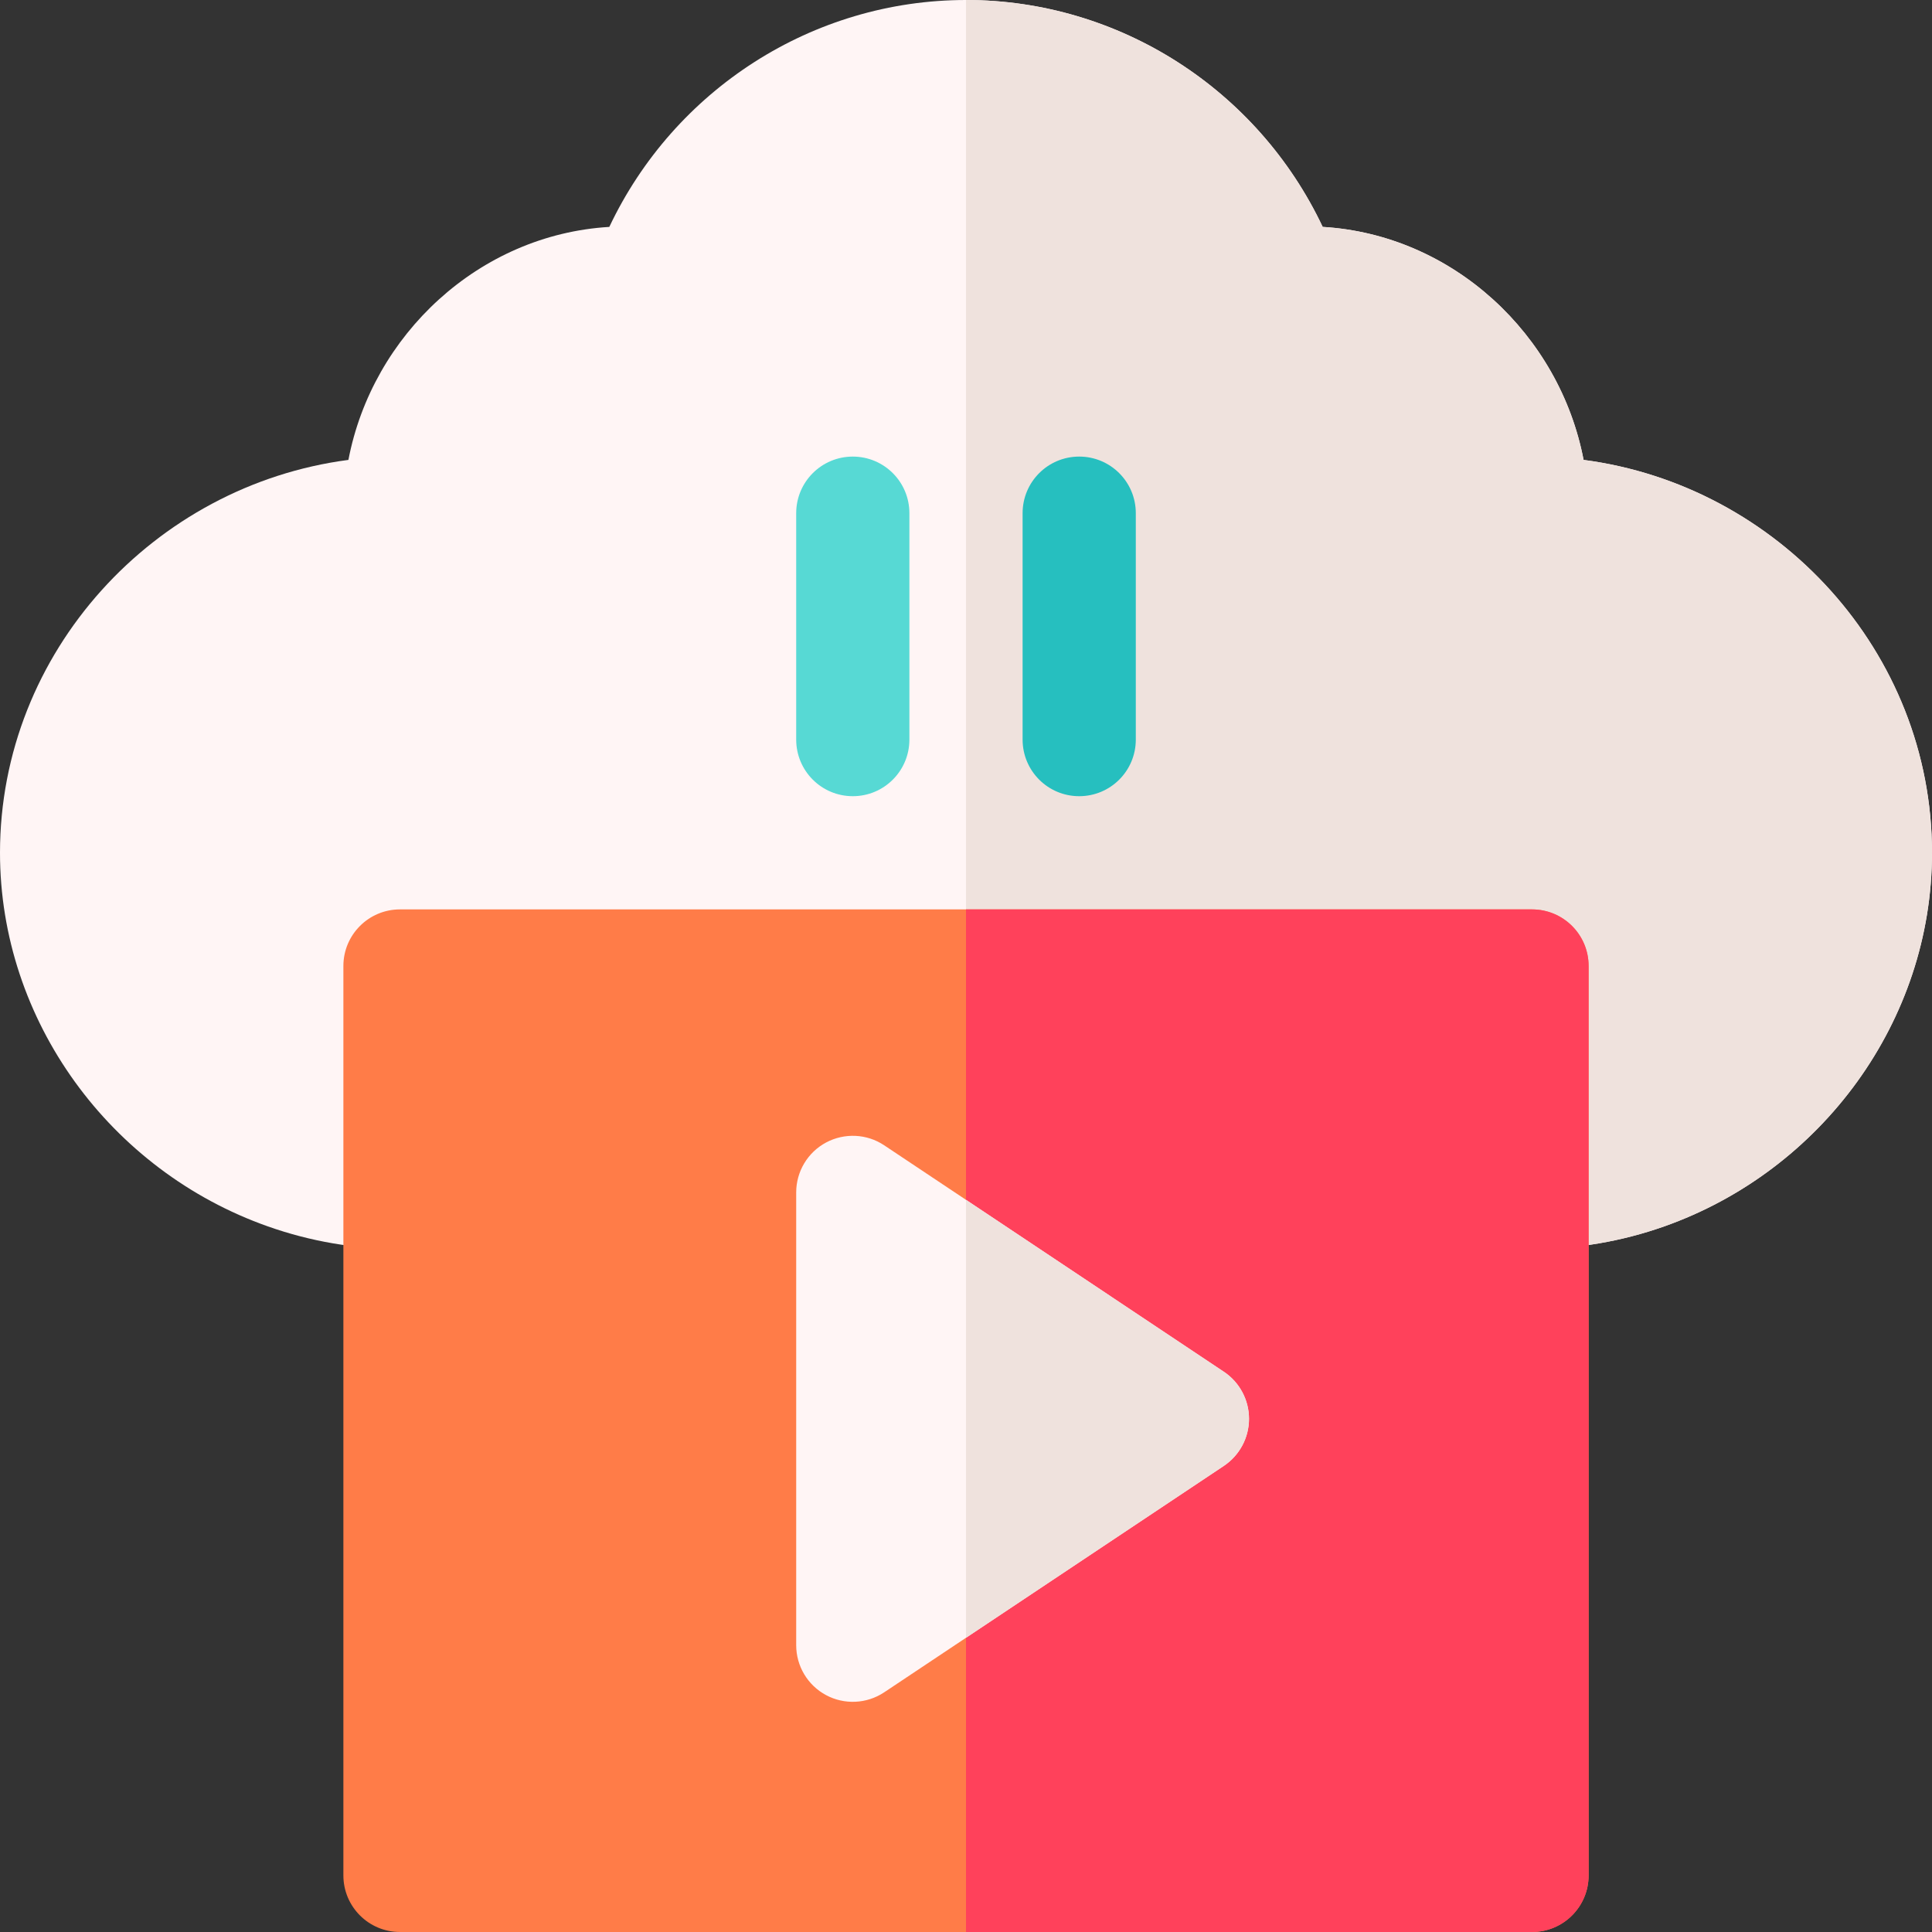 <?xml version="1.0" encoding="iso-8859-1"?>
<!-- Generator: Adobe Illustrator 23.1.0, SVG Export Plug-In . SVG Version: 6.00 Build 0)  -->
<svg version="1.1" id="Capa_1" xmlns="http://www.w3.org/2000/svg" xmlns:xlink="http://www.w3.org/1999/xlink" x="0px" y="0px"
	 viewBox="0 0 512 512" style="enable-background:new 0 0 512 512;" xml:space="preserve">
<rect x="0" y="0" width="512" height="512" fill="#333333" stroke="none"/>
<g>
	<path style="fill:#FFF5F5;" d="M419.667,121.879c-6.343-33.179-34.629-59.682-69.141-61.747C333.314,23.745,296.62,0,256,0
		s-77.314,23.745-94.526,60.132c-34.512,2.065-62.798,28.568-69.141,61.747C40.873,128.603,0,172.738,0,226
		c0,44.429,29.124,84.229,70.99,99.009C82.211,328.979,93.988,331,106,331h150h150c12.012,0,23.789-2.021,34.995-5.977
		C482.874,310.229,512,270.429,512,226C512,172.738,471.127,128.603,419.667,121.879z"/>
	<path style="fill:#EFE2DD;" d="M440.995,325.023C482.874,310.229,512,270.429,512,226c0-53.262-40.873-97.397-92.333-104.121
		c-6.343-33.179-34.629-59.682-69.141-61.747C333.314,23.745,296.62,0,256,0v331h150C418.012,331,429.789,328.979,440.995,325.023z"
		/>
	<path style="fill:#FF7C48;" d="M406,241H256H106c-8.291,0-15,6.709-15,15v241c0,8.291,6.709,15,15,15h150h150
		c8.291,0,15-6.709,15-15V256C421,247.709,414.291,241,406,241z"/>
	<path style="fill:#FF415B;" d="M421,497V256c0-8.291-6.709-15-15-15H256v271h150C414.291,512,421,505.291,421,497z"/>
	<path style="fill:#57D9D4;" d="M226,211c-8.291,0-15-6.709-15-15v-60c0-8.291,6.709-15,15-15s15,6.709,15,15v60
		C241,204.291,234.291,211,226,211z"/>
	<path style="fill:#26BFBF;" d="M286,211c-8.291,0-15-6.709-15-15v-60c0-8.291,6.709-15,15-15s15,6.709,15,15v60
		C301,204.291,294.291,211,286,211z"/>
	<path style="fill:#FFF5F5;" d="M324.32,363.52L256,317.972l-21.68-14.453c-4.585-3.076-10.532-3.34-15.396-0.747
		C214.047,305.38,211,310.463,211,316v120c0,5.537,3.047,10.62,7.925,13.228c4.81,2.58,10.745,2.353,15.396-0.747L256,434.028
		l68.32-45.547c4.175-2.783,6.68-7.471,6.68-12.48S328.495,366.303,324.32,363.52z"/>
	<path style="fill:#EFE2DD;" d="M331,376c0-5.01-2.505-9.697-6.68-12.48L256,317.972v116.056l68.32-45.547
		C328.495,385.697,331,381.01,331,376z"/>
</g>
<g>
</g>
<g>
</g>
<g>
</g>
<g>
</g>
<g>
</g>
<g>
</g>
<g>
</g>
<g>
</g>
<g>
</g>
<g>
</g>
<g>
</g>
<g>
</g>
<g>
</g>
<g>
</g>
<g>
</g>
</svg>
